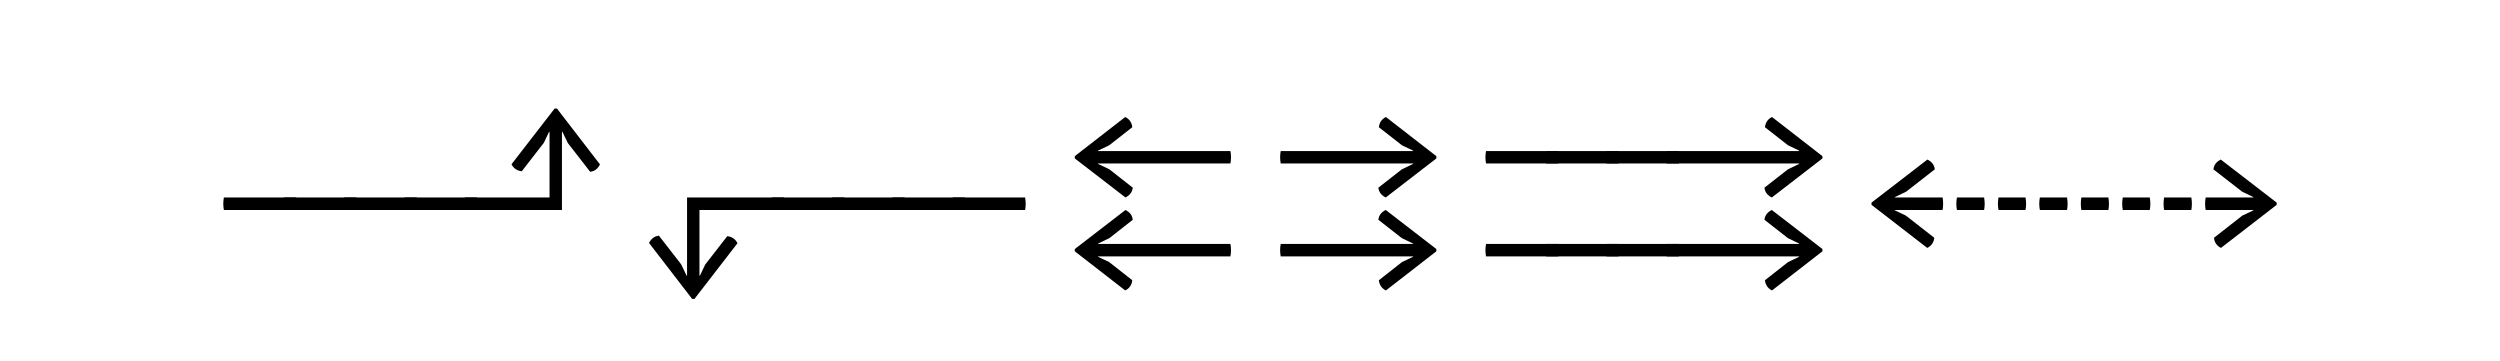 <?xml version="1.0" encoding="UTF-8"?><svg enable-background="new 0 0 450 65" height="65px" version="1.1" viewBox="0 0 450 65" width="450px" x="0px" xml:space="preserve" xmlns="http://www.w3.org/2000/svg" xmlns:xlink="http://www.w3.org/1999/xlink" y="0px">
<defs>
<g>
<symbol id="glyph0-0" overflow="visible">
<path d="M 2.281 0 L 18.938 0 L 18.938 -22.781 L 2.281 -22.781 Z M 15.984 -2.547 C 14.172 -2.484 12.375 -2.453 10.609 -2.453 C 8.812 -2.453 7.031 -2.484 5.266 -2.547 L 5.266 -20.125 C 7.031 -20.156 8.812 -20.234 10.609 -20.234 C 12.375 -20.234 14.172 -20.156 15.984 -20.125 Z " style="stroke:none;"/>
</symbol>
<symbol id="glyph0-1" overflow="visible">
<path d="M 13.969 -7.203 C 14.109 -7.922 14.109 -8.672 13.969 -9.453 L 0.953 -9.453 C 0.812 -8.703 0.812 -7.953 0.953 -7.203 Z " style="stroke:none;"/>
</symbol>
<symbol id="glyph0-2" overflow="visible">
<path d="M 0.953 -9.453 C 0.812 -8.703 0.812 -7.984 0.953 -7.203 L 18.422 -7.203 L 18.422 -21.281 L 18.5 -21.281 L 19.484 -19.25 L 23.5 -14.078 C 24.344 -14.172 24.891 -14.656 25.266 -15.406 L 17.516 -25.469 L 17.109 -25.469 L 9.344 -15.438 C 9.688 -14.719 10.344 -14.25 11.188 -14.172 L 15.156 -19.281 L 16.109 -21.281 L 16.188 -21.281 L 16.188 -9.453 Z " style="stroke:none;"/>
</symbol>
<symbol id="glyph0-3" overflow="visible">
<path d="" style="stroke:none;"/>
</symbol>
<symbol id="glyph0-4" overflow="visible">
<path d="M 25.156 -7.203 C 25.297 -7.953 25.297 -8.672 25.156 -9.453 L 7.688 -9.453 L 7.688 4.625 L 7.609 4.625 L 6.625 2.578 L 2.625 -2.578 C 1.766 -2.484 1.219 -2 0.844 -1.266 L 8.609 8.812 L 9.016 8.812 L 16.766 -1.219 C 16.422 -1.938 15.781 -2.406 14.922 -2.484 L 10.953 2.625 L 10 4.625 L 9.922 4.625 L 9.922 -7.203 Z " style="stroke:none;"/>
</symbol>
<symbol id="glyph0-5" overflow="visible">
<path d="M 28.859 1.156 C 29 0.406 29 -0.312 28.859 -1.094 L 5.031 -1.094 L 5.031 -1.156 L 7.078 -2.141 L 11.281 -5.438 C 11.188 -6.297 10.703 -6.828 9.969 -7.203 L 0.844 -0.172 L 0.844 0.234 L 9.922 7.281 C 10.641 6.938 11.125 6.297 11.188 5.438 L 7.031 2.172 L 5.031 1.219 L 5.031 1.156 Z M 5.031 -17.812 L 5.031 -17.891 L 7.031 -18.844 L 11.188 -22.094 C 11.125 -22.953 10.641 -23.594 9.922 -23.938 L 0.844 -16.891 L 0.844 -16.484 L 9.969 -9.453 C 10.703 -9.828 11.188 -10.375 11.281 -11.219 L 7.078 -14.516 L 5.031 -15.5 L 5.031 -15.578 L 28.859 -15.578 C 29 -16.359 29 -17.062 28.859 -17.812 Z " style="stroke:none;"/>
</symbol>
<symbol id="glyph0-6" overflow="visible">
<path d="M 24.781 1.156 L 24.781 1.219 L 22.781 2.172 L 18.625 5.438 C 18.703 6.297 19.172 6.938 19.891 7.281 L 28.969 0.234 L 28.969 -0.172 L 19.859 -7.203 C 19.109 -6.828 18.625 -6.297 18.531 -5.438 L 22.75 -2.141 L 24.781 -1.156 L 24.781 -1.094 L 0.953 -1.094 C 0.812 -0.312 0.812 0.406 0.953 1.156 Z M 0.953 -17.812 C 0.812 -17.062 0.812 -16.359 0.953 -15.578 L 24.781 -15.578 L 24.781 -15.5 L 22.75 -14.516 L 18.531 -11.219 C 18.625 -10.375 19.109 -9.828 19.859 -9.453 L 28.969 -16.484 L 28.969 -16.891 L 19.891 -23.938 C 19.172 -23.594 18.703 -22.953 18.625 -22.094 L 22.781 -18.844 L 24.781 -17.891 L 24.781 -17.812 Z " style="stroke:none;"/>
</symbol>
<symbol id="glyph0-7" overflow="visible">
<path d="M 13.969 -15.578 C 14.109 -16.281 14.109 -17.031 13.969 -17.812 L 0.953 -17.812 C 0.812 -17.062 0.812 -16.312 0.953 -15.578 Z M 13.969 1.156 C 14.109 0.438 14.109 -0.312 13.969 -1.094 L 0.953 -1.094 C 0.812 -0.344 0.812 0.406 0.953 1.156 Z " style="stroke:none;"/>
</symbol>
<symbol id="glyph0-8" overflow="visible">
<path d="M 13.641 -7.203 C 13.766 -7.953 13.766 -8.672 13.641 -9.453 L 5.031 -9.453 L 5.031 -9.516 L 7.078 -10.5 L 12.234 -14.516 C 12.141 -15.375 11.656 -15.906 10.906 -16.281 L 0.844 -8.531 L 0.844 -8.125 L 10.875 -0.375 C 11.594 -0.719 12.062 -1.359 12.141 -2.203 L 7.031 -6.188 L 5.031 -7.141 L 5.031 -7.203 Z M 21.109 -7.203 C 21.25 -7.922 21.25 -8.672 21.109 -9.453 L 16.219 -9.453 C 16.078 -8.703 16.078 -7.953 16.219 -7.203 Z M 28.562 -7.203 C 28.703 -7.953 28.703 -8.703 28.562 -9.453 L 23.703 -9.453 C 23.562 -8.703 23.562 -7.953 23.703 -7.203 Z " style="stroke:none;"/>
</symbol>
<symbol id="glyph0-9" overflow="visible">
<path d="M 6.188 -7.203 C 6.328 -7.922 6.328 -8.672 6.188 -9.453 L 1.297 -9.453 C 1.156 -8.703 1.156 -7.953 1.297 -7.203 Z M 13.641 -7.203 C 13.766 -7.953 13.766 -8.703 13.641 -9.453 L 8.766 -9.453 C 8.641 -8.703 8.641 -7.953 8.766 -7.203 Z " style="stroke:none;"/>
</symbol>
<symbol id="glyph0-10" overflow="visible">
<path d="M 24.812 -7.203 L 24.812 -7.141 L 22.812 -6.188 L 17.719 -2.203 C 17.781 -1.359 18.266 -0.719 18.969 -0.375 L 29 -8.125 L 29 -8.531 L 18.938 -16.281 C 18.188 -15.906 17.719 -15.375 17.609 -14.516 L 22.781 -10.5 L 24.812 -9.516 L 24.812 -9.453 L 16.219 -9.453 C 16.078 -8.672 16.078 -7.953 16.219 -7.203 Z M 13.641 -7.203 C 13.766 -7.953 13.766 -8.703 13.641 -9.453 L 8.734 -9.453 C 8.609 -8.672 8.609 -7.922 8.734 -7.203 Z M 6.156 -7.203 C 6.297 -7.953 6.297 -8.703 6.156 -9.453 L 1.297 -9.453 C 1.156 -8.703 1.156 -7.953 1.297 -7.203 Z " style="stroke:none;"/>
</symbol>
</g>
</defs>
<g id="surface1">
<g style="fill:rgb(0%,0%,0%);fill-opacity:1;">
  <use x="39.344" xlink:href="#glyph0-1" y="45"/>
  <use x="50.191" xlink:href="#glyph0-1" y="45"/>
  <use x="61.036" xlink:href="#glyph0-1" y="45"/>
  <use x="71.882" xlink:href="#glyph0-1" y="45"/>
  <use x="82.728" xlink:href="#glyph0-2" y="45"/>
</g>
<g style="fill:rgb(0%,0%,0%);fill-opacity:1;">
  <use x="108.841" xlink:href="#glyph0-3" y="45"/>
  <use x="115.981" xlink:href="#glyph0-4" y="45"/>
  <use x="138.012" xlink:href="#glyph0-1" y="45"/>
  <use x="148.858" xlink:href="#glyph0-1" y="45"/>
  <use x="159.704" xlink:href="#glyph0-1" y="45"/>
  <use x="170.55" xlink:href="#glyph0-1" y="45"/>
</g>
<g style="fill:rgb(0%,0%,0%);fill-opacity:1;">
  <use x="185.476" xlink:href="#glyph0-3" y="45"/>
  <use x="192.617" xlink:href="#glyph0-5" y="45"/>
</g>
<g style="fill:rgb(0%,0%,0%);fill-opacity:1;">
  <use x="222.435" xlink:href="#glyph0-3" y="45"/>
  <use x="229.575" xlink:href="#glyph0-6" y="45"/>
</g>
<g style="fill:rgb(0%,0%,0%);fill-opacity:1;">
  <use x="259.392" xlink:href="#glyph0-3" y="45"/>
  <use x="266.533" xlink:href="#glyph0-7" y="45"/>
  <use x="277.378" xlink:href="#glyph0-7" y="45"/>
  <use x="288.224" xlink:href="#glyph0-7" y="45"/>
  <use x="299.07" xlink:href="#glyph0-6" y="45"/>
</g>
<g style="fill:rgb(0%,0%,0%);fill-opacity:1;">
  <use x="328.889" xlink:href="#glyph0-3" y="45"/>
  <use x="336.029" xlink:href="#glyph0-8" y="45"/>
</g>
<g style="fill:rgb(0%,0%,0%);fill-opacity:1;">
  <use x="365.877" xlink:href="#glyph0-9" y="45"/>
</g>
<g style="fill:rgb(0%,0%,0%);fill-opacity:1;">
  <use x="380.803" xlink:href="#glyph0-10" y="45"/>
</g>
</g>
</svg>